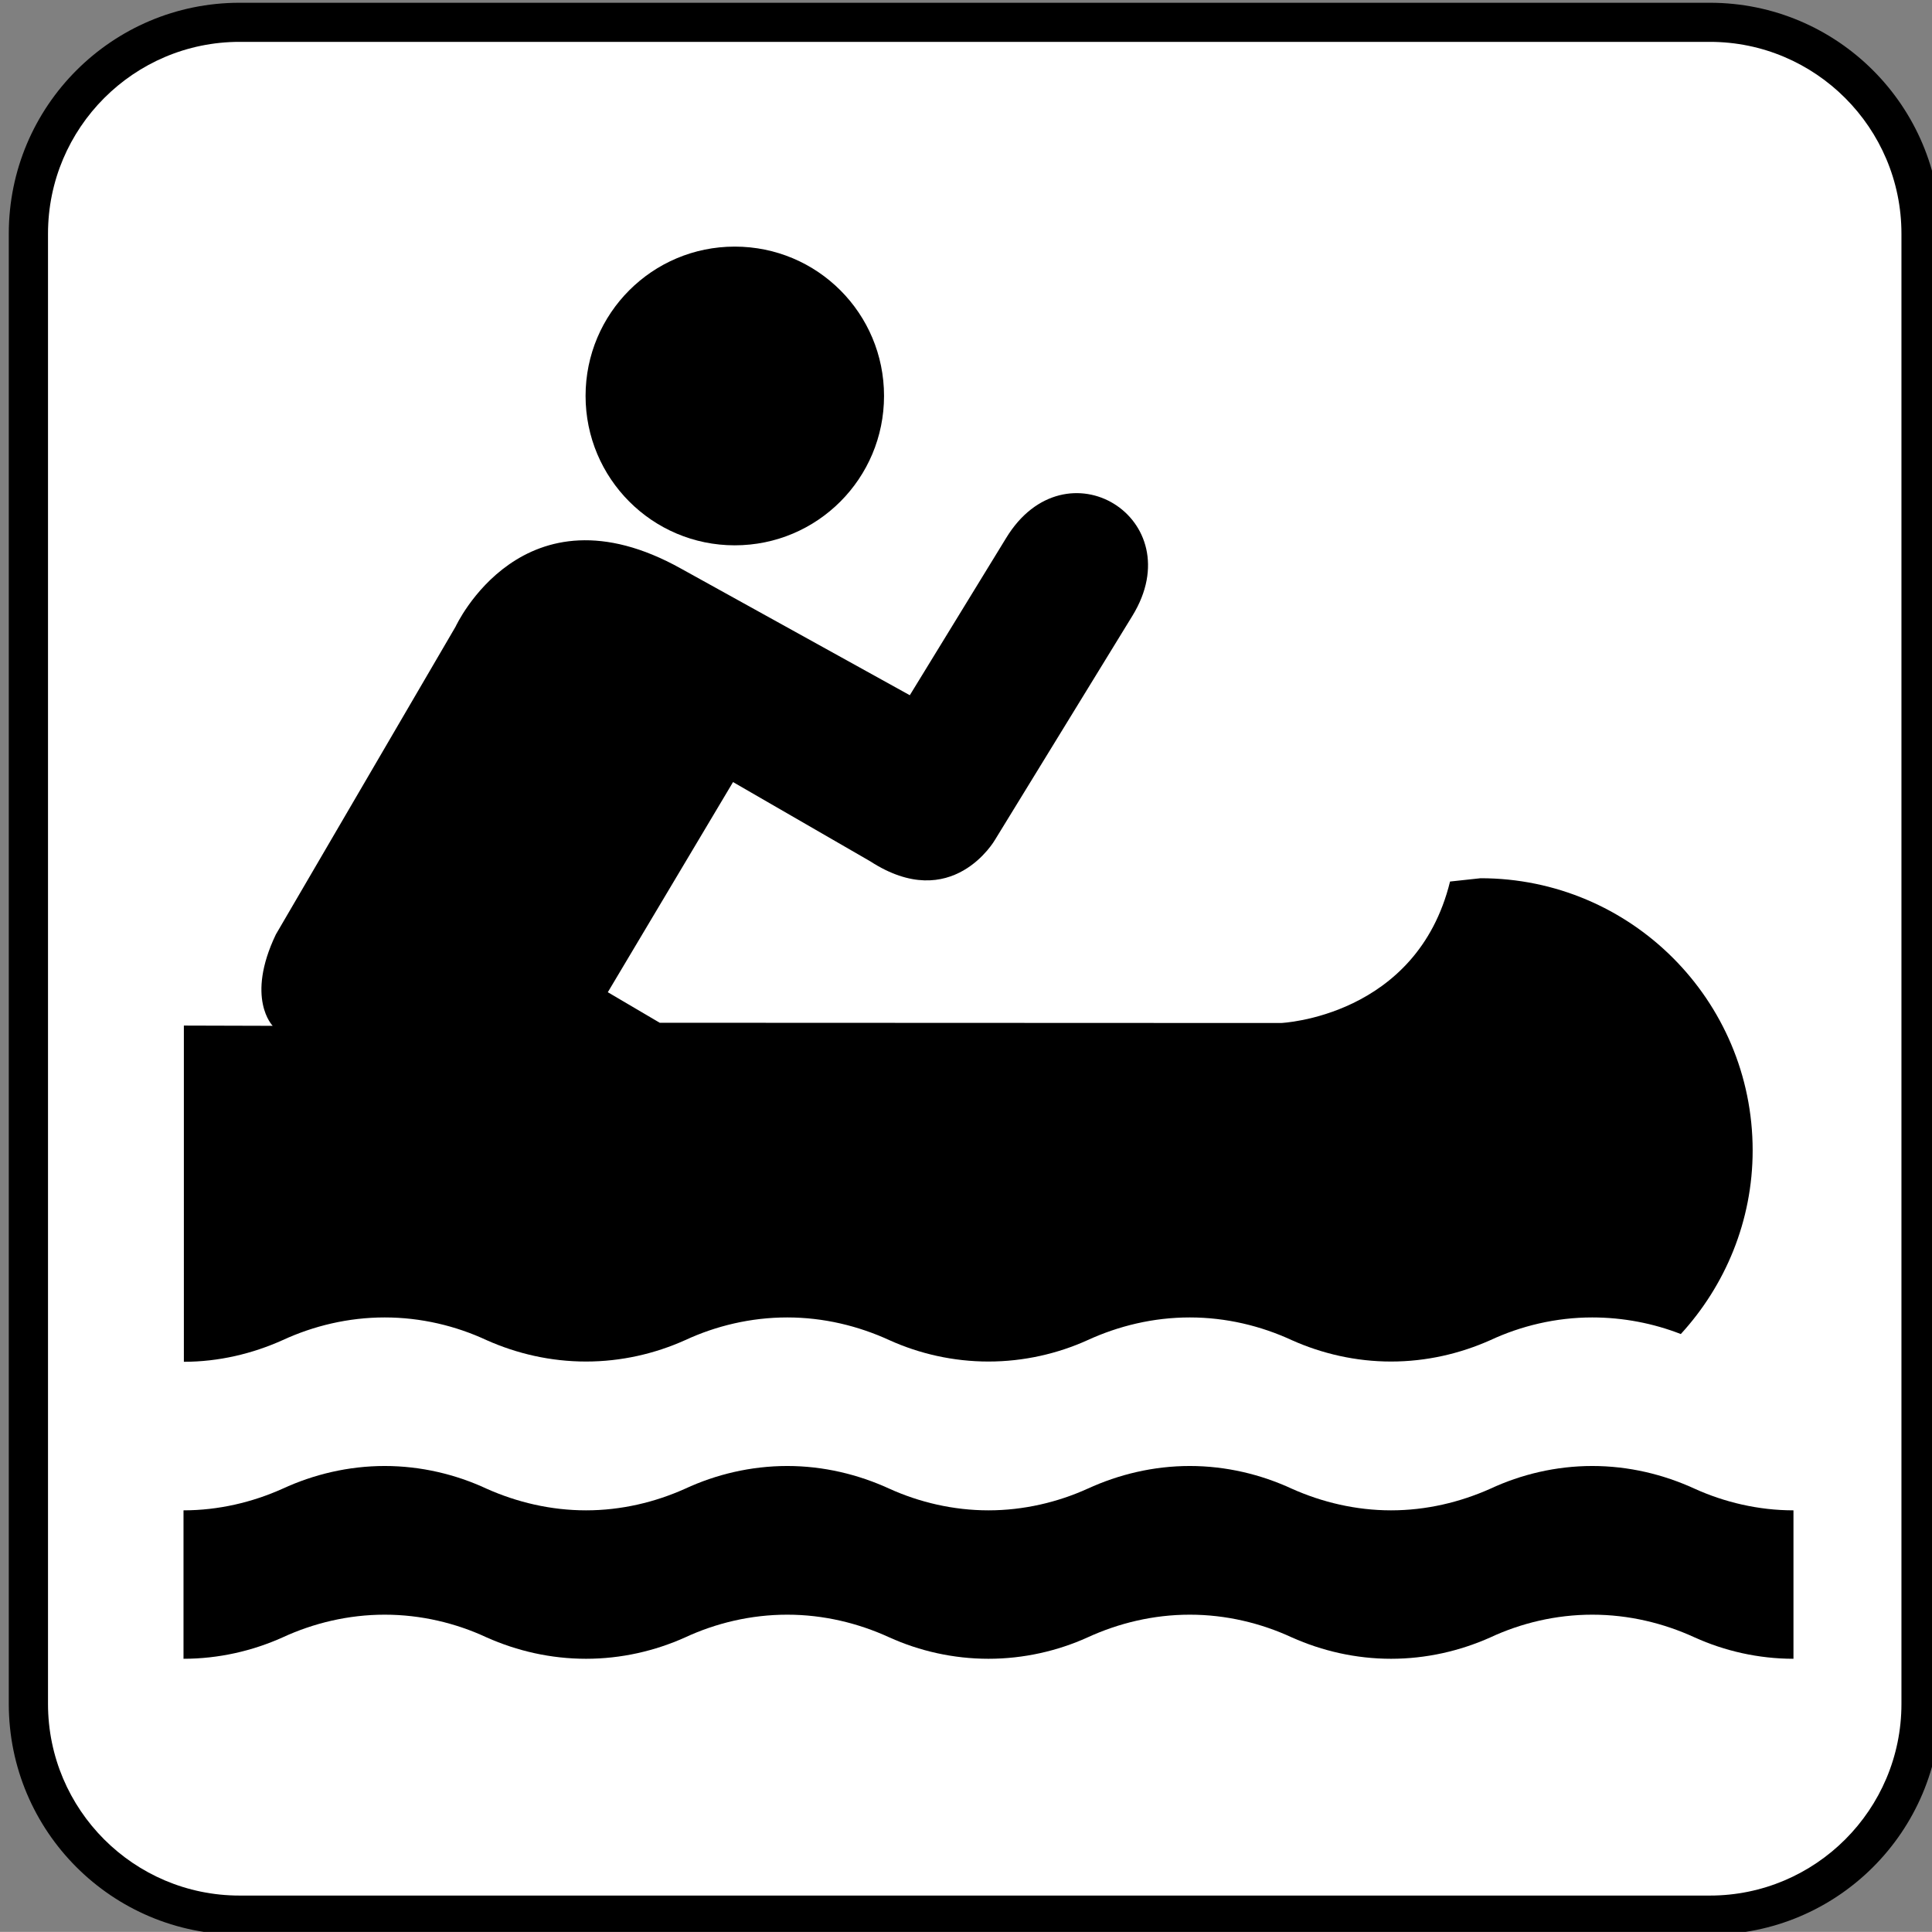 <?xml version="1.0" encoding="iso-8859-1"?>
<!-- Generator: Adobe Illustrator 13.0.2, SVG Export Plug-In . SVG Version: 6.00 Build 14948)  -->
<!DOCTYPE svg PUBLIC "-//W3C//DTD SVG 1.1//EN" "http://www.w3.org/Graphics/SVG/1.1/DTD/svg11.dtd">
<svg version="1.1" id="Layer_1" xmlns="http://www.w3.org/2000/svg" xmlns:xlink="http://www.w3.org/1999/xlink" x="0px" y="0px"
	 width="123.547px" height="123.539px" viewBox="-0.258 -0.548 123.547 123.539"
	 style="enable-background:new -0.258 -0.548 123.547 123.539;" xml:space="preserve">
<rect x="-0.258" y="-0.548" width="123.547" height="123.539" fill="#808080" stroke="none"/>
<g>
	<path style="fill:#000000;" d="M109.086,123.168c8.148,0,14.758-6.602,14.758-14.758V14.395c0-8.156-6.609-14.766-14.758-14.766
		H15.062c-8.148,0-14.758,6.609-14.758,14.766v94.016c0,8.156,6.609,14.758,14.758,14.758H109.086z"/>
	<path style="fill:#FFFFFF;" d="M15.062,2.129c-6.758,0-12.25,5.5-12.25,12.266v94.016c0,6.766,5.492,12.258,12.25,12.258h94.023
		c6.75,0,12.25-5.492,12.25-12.258V14.395c0-6.766-5.5-12.266-12.25-12.266H15.062z"/>
	<path style="fill:#000000;" d="M46.727,34.324c5.289,0,9.547-4.281,9.547-9.555s-4.258-9.547-9.547-9.547
		c-5.273,0-9.539,4.273-9.539,9.547S41.453,34.324,46.727,34.324z"/>
	<path style="fill:#000000;" d="M11.5,86.535c2.234,0,4.383-0.516,6.312-1.383c1.977-0.914,4.211-1.453,6.531-1.453
		s4.555,0.539,6.516,1.453c1.945,0.867,4.102,1.367,6.359,1.367c2.25,0,4.406-0.5,6.336-1.367c1.969-0.914,4.203-1.453,6.531-1.453
		c2.32,0,4.539,0.539,6.531,1.453c1.914,0.867,4.086,1.367,6.336,1.367s4.422-0.5,6.336-1.367c1.992-0.914,4.211-1.453,6.539-1.453
		c2.32,0,4.547,0.539,6.523,1.453c1.938,0.867,4.102,1.367,6.344,1.367c2.258,0,4.406-0.5,6.352-1.367
		c1.961-0.914,4.195-1.453,6.516-1.453c1.992,0,3.922,0.383,5.664,1.062c2.836-3.094,4.594-7.227,4.594-11.742
		c0-9.617-7.789-17.406-17.398-17.406l-1.953,0.211c-2.133,8.68-10.812,9.047-10.812,9.047L41.93,64.855l-3.32-1.953l8.008-13.438
		l8.766,5.062c5.25,3.406,7.984-1.367,7.984-1.367l8.789-14.328c3.82-6.227-4.281-11.219-8.078-4.969L57.922,43.91l-14.625-8.094
		c-10.125-5.656-14.422,3.711-14.422,3.711l-11.492,19.68c-1.953,4.086-0.203,5.844-0.203,5.844l-5.68-0.016V86.535z"/>
	<path style="fill:#000000;" d="M114.43,105.527c-2.242,0-4.406-0.5-6.32-1.367c-1.992-0.914-4.211-1.453-6.547-1.453
		c-2.32,0-4.555,0.539-6.516,1.453c-1.945,0.867-4.094,1.367-6.352,1.367c-2.242,0-4.406-0.5-6.344-1.367
		c-1.977-0.914-4.203-1.453-6.523-1.453c-2.328,0-4.547,0.539-6.539,1.453c-1.914,0.867-4.086,1.367-6.336,1.367
		s-4.422-0.5-6.336-1.367c-1.992-0.914-4.211-1.453-6.531-1.453c-2.328,0-4.562,0.539-6.531,1.453
		c-1.93,0.867-4.086,1.367-6.336,1.367c-2.258,0-4.414-0.5-6.359-1.367c-1.961-0.914-4.195-1.453-6.516-1.453
		s-4.555,0.539-6.531,1.453c-1.93,0.867-4.094,1.367-6.336,1.367v-9.492c2.242,0,4.406-0.516,6.336-1.383
		c1.977-0.914,4.211-1.453,6.531-1.453s4.555,0.539,6.516,1.453c1.945,0.867,4.102,1.383,6.359,1.383
		c2.25,0,4.406-0.516,6.336-1.383c1.969-0.914,4.203-1.453,6.531-1.453c2.32,0,4.539,0.539,6.531,1.453
		c1.914,0.867,4.086,1.383,6.336,1.383s4.422-0.516,6.336-1.383c1.992-0.914,4.211-1.453,6.539-1.453
		c2.32,0,4.547,0.539,6.523,1.453c1.938,0.867,4.102,1.383,6.344,1.383c2.258,0,4.406-0.516,6.352-1.383
		c1.961-0.914,4.195-1.453,6.516-1.453c2.336,0,4.555,0.539,6.547,1.453c1.914,0.867,4.078,1.383,6.32,1.383V105.527z"/>
</g>
</svg>

